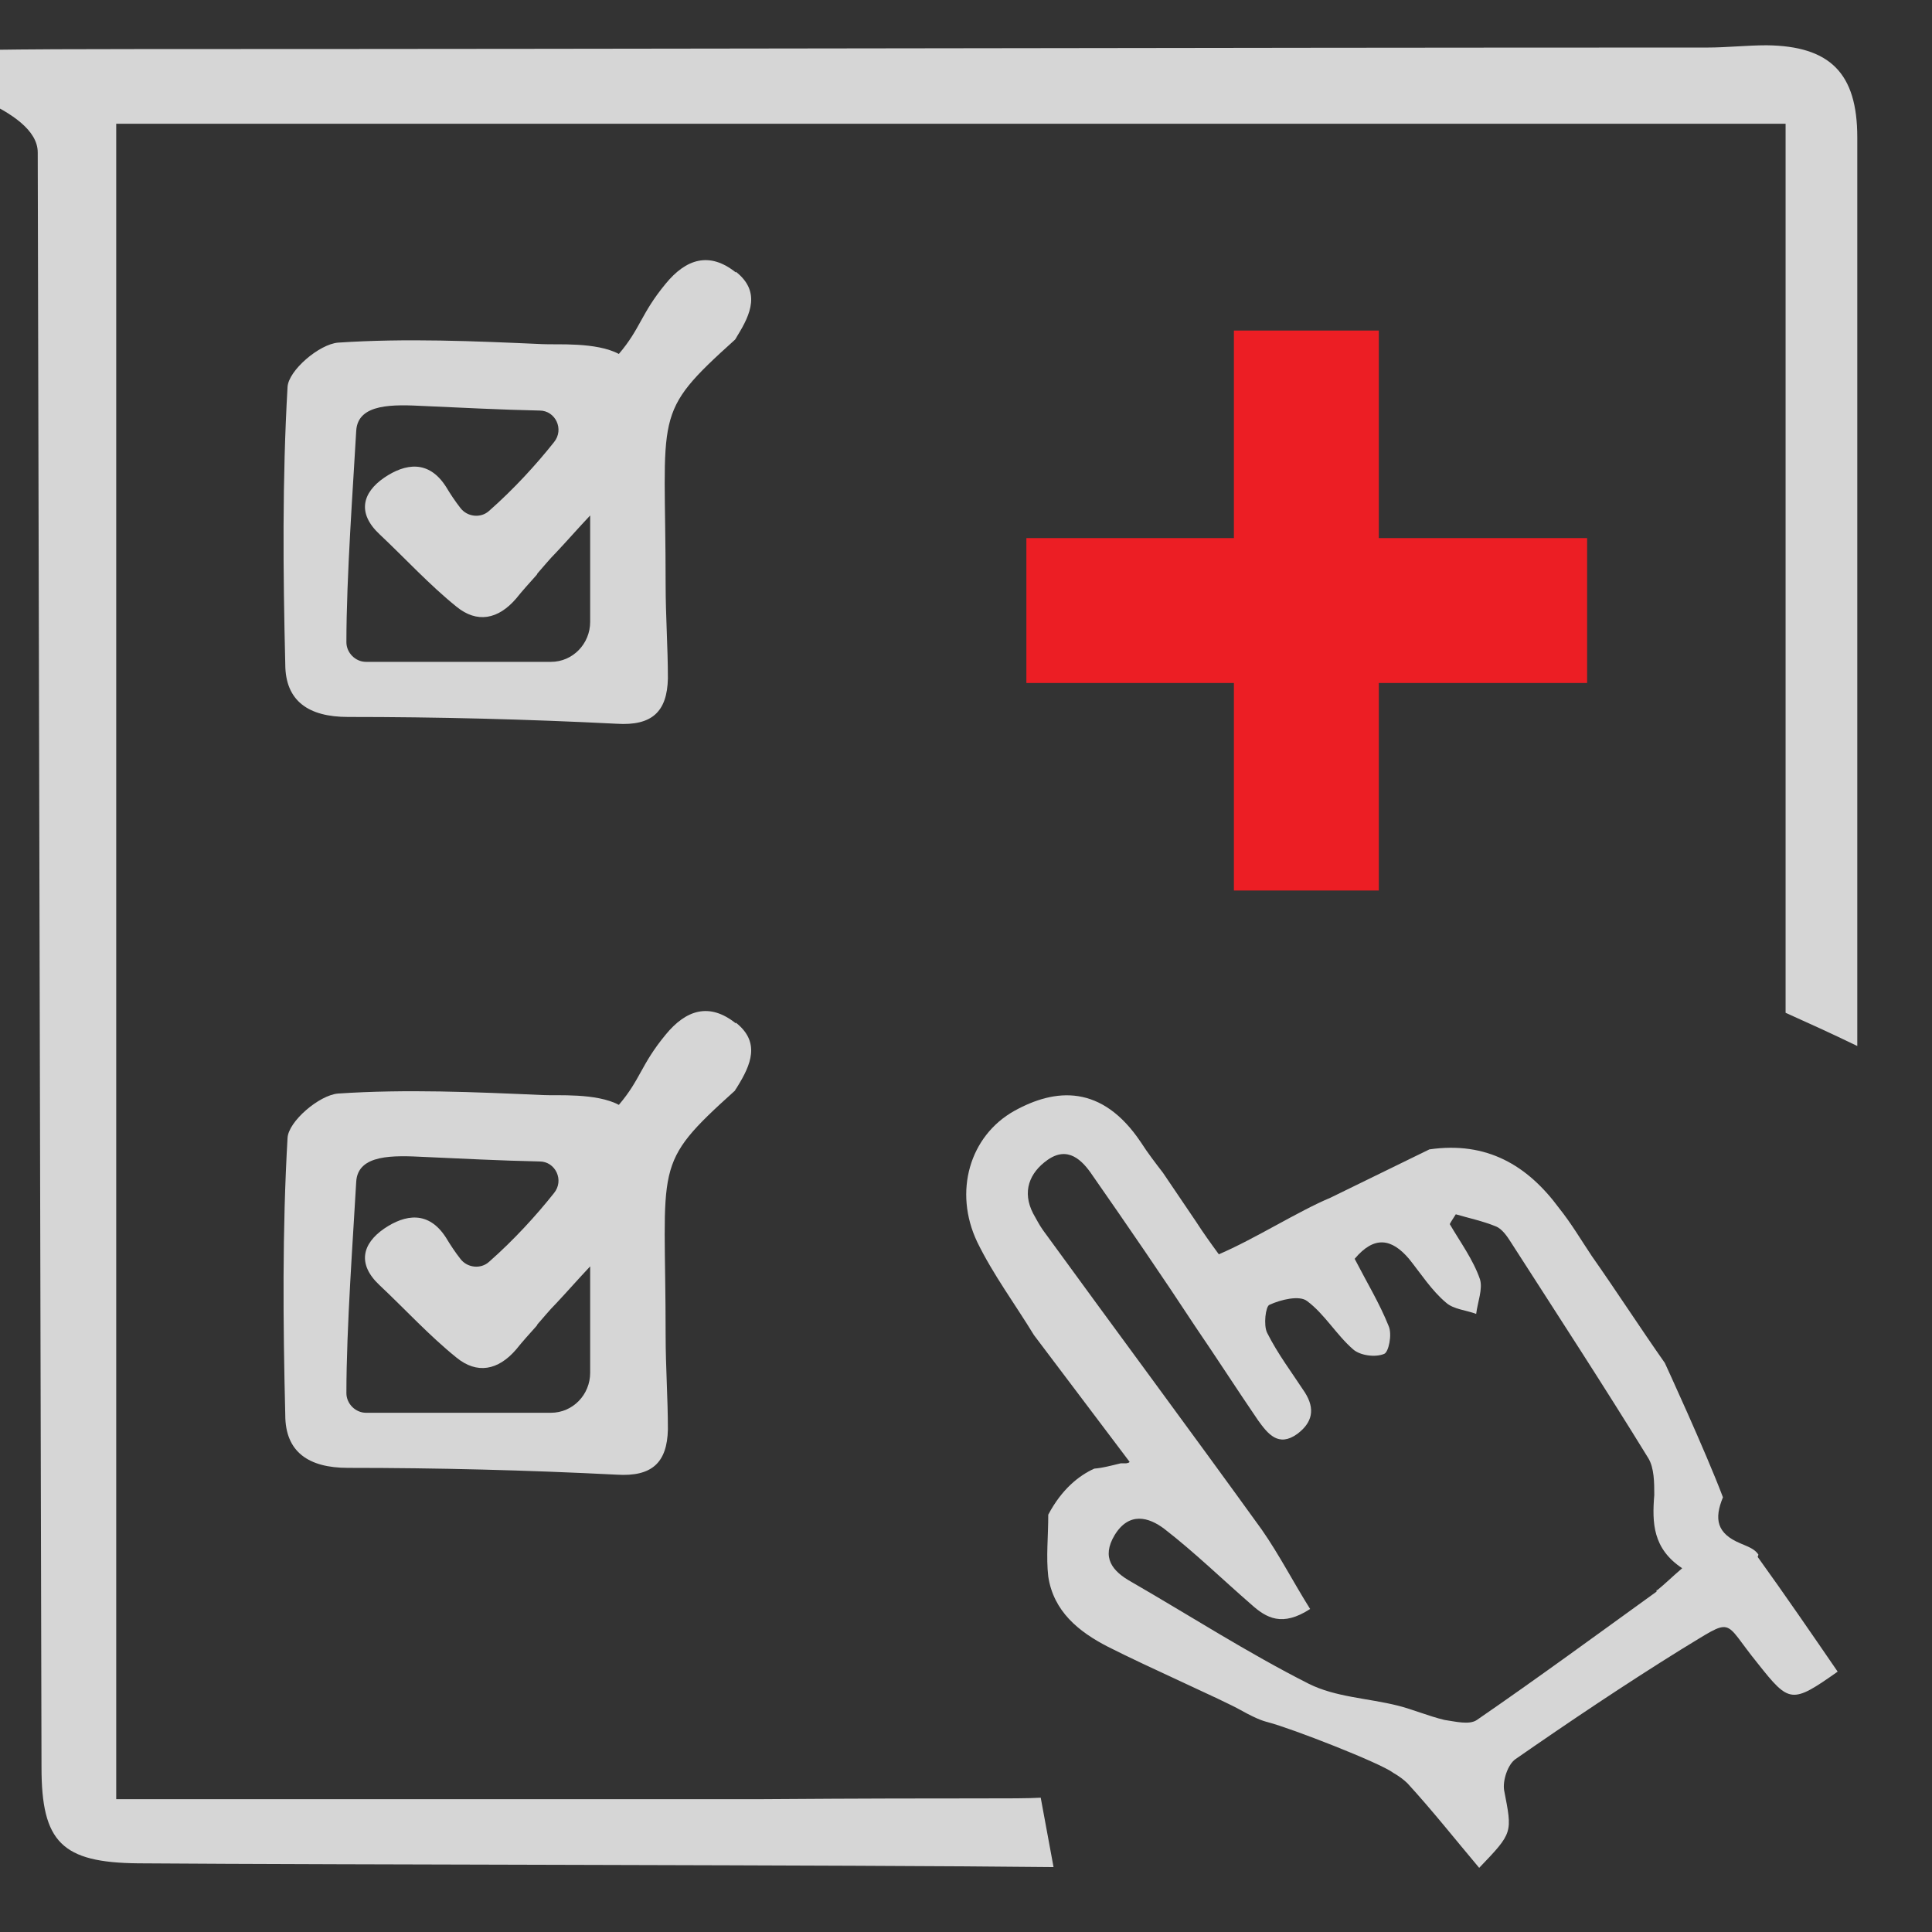 <?xml version="1.0" encoding="UTF-8"?>
<svg id="Layer_1" data-name="Layer 1" xmlns="http://www.w3.org/2000/svg" version="1.1" viewBox="0 0 256 256">
  <rect x="0" y="0" width="256" height="256" fill="#333333" stroke="none"/>
  <defs>
    <style>
      .cls-1 {
        fill: #ec1e24;
      }

      .cls-1, .cls-2 {
        stroke-width: 0px;
      }

      .cls-2 {
        fill: #fff;
        opacity: .8;
      }
    </style>
  </defs>
  <path class="cls-2" d="M97.5,36.1c-3.5-2.8-6.6-1.8-9.3,1.5-3.3,4-3.3,5.9-6.2,9.3-3-1.6-8.2-1.2-10.1-1.3-9-.4-18.1-.8-27.1-.2-2.5.2-6.6,3.7-6.7,5.9-.7,12.2-.6,24.5-.3,36.7,0,4.9,3.1,7,8.3,7,11.9,0,23.7.3,35.6.9,4.7.3,6.7-1.6,6.8-6,0-4.1-.3-8.3-.3-12.4,0-23.1-1.9-22.5,9.2-32.5,0,0,.2-.3.3-.5,1.8-2.9,3.1-5.9-.2-8.5h0ZM78.2,74.8v7.6h0c0,2.9-2.3,5.3-5.2,5.3h-24.5c-1.4,0-2.6-1.2-2.6-2.6,0-8.7.9-20.8,1.3-28,.2-3.7,5-3.5,9-3.3,4.5.2,10.3.5,15.3.6,2.1,0,3.3,2.5,1.9,4.2-2.3,2.9-5.3,6.2-8.6,9.1-1.1,1-2.9.8-3.8-.4-.7-.9-1.3-1.8-1.9-2.8-2.3-3.6-5.4-3.1-8.2-1.2-2.9,2-3.6,4.7-.6,7.5,3.4,3.2,6.6,6.7,10.2,9.6,2.7,2.2,5.5,1.7,7.9-1.1.8-1,1.7-2,2.6-3,0,0,.2-.2.2-.3.8-.9,1.6-1.9,2.5-2.8h0c1.5-1.6,2.9-3.2,4.5-4.9v6.7-.2Z"/>
  <path class="cls-2" d="M97.5,135.6c-3.5-2.8-6.6-1.8-9.3,1.5-3.3,4-3.3,5.9-6.2,9.3-3-1.6-8.2-1.2-10.1-1.3-9-.4-18.1-.8-27.1-.2-2.5.2-6.6,3.7-6.7,5.9-.7,12.2-.6,24.5-.3,36.7,0,4.9,3.1,7,8.3,7,11.9,0,23.7.3,35.6.9,4.7.3,6.7-1.6,6.8-6,0-4.1-.3-8.3-.3-12.4,0-23.1-1.9-22.5,9.2-32.5,0-.1.2-.3.3-.5,1.8-2.9,3.1-5.9-.2-8.5h0ZM78.2,174.3v7.6h0c0,2.9-2.3,5.3-5.2,5.3h-24.5c-1.4,0-2.6-1.2-2.6-2.6,0-8.7.9-20.8,1.3-28,.2-3.7,5-3.5,9-3.3,4.5.2,10.3.5,15.3.6,2.1,0,3.3,2.5,1.9,4.2-2.3,2.9-5.3,6.2-8.6,9.1-1.1,1-2.9.8-3.8-.4-.7-.9-1.3-1.8-1.9-2.8-2.3-3.6-5.4-3.1-8.2-1.2-2.9,2-3.6,4.7-.6,7.5,3.4,3.2,6.6,6.7,10.2,9.6,2.7,2.2,5.5,1.7,7.9-1.1.8-1,1.7-2,2.6-3,0,0,.2-.2.2-.3.8-.9,1.6-1.9,2.5-2.8h0c1.5-1.6,2.9-3.2,4.5-4.9v6.7-.2Z"/>
  <path class="cls-2" d="M138,238.2c-3.6.2-8.8,0-37.2.2H15.4V16.4h221.2v117.8c2.9,1.3,6.2,2.8,9.5,4.4V18.2c0-8.5-3.6-12.1-12-12.2-2.6,0-5.3.3-7.9.3-69.1,0-138.2.2-207.3.2s-13.9,2-13.9,13.7c.2,82.3.3,131.6.5,214,0,9.9,2.7,12.6,12.8,12.7,26.6.2,94.7.2,121.3.5l-1.7-9.2h0Z"/>
  <path class="cls-2" d="M233,206c-.5-.8-1.5-1.1-2.4-1.5-3.1-1.3-3.5-3.2-2.3-6.1-2.3-6.1-7.7-17.8-7.7-17.8-3.3-4.7-6.4-9.5-9.7-14.2-1.4-2.1-2.7-4.3-4.3-6.3-4.2-5.7-9.6-8.9-17.2-7.8l-13.1,6.4c-4.3,1.8-10.1,5.5-14.8,7.5-1.1-1.5-2.1-2.9-3-4.3h0s-4.4-6.5-4.4-6.5h0c-1-1.3-2-2.6-2.9-4-5.2-7.8-11.4-7.2-16.8-4.2-5.9,3.3-8.1,10.7-4.9,17.4,2.1,4.3,5,8.2,7.5,12.3l12.6,16.7s.3.2-.4.3h-.7c-1.3.3-2.3.6-3.5.7-2,.9-4.3,2.7-6.1,6.1,0,2.9-.3,5.6,0,8.2.7,4.6,4,7.3,7.9,9.3,5.3,2.7,15.1,7,17.6,8.4s3.3,1.5,3.6,1.6c3.1.8,14.9,5.4,16.6,6.7.7.4,1.4.9,1.9,1.4,3.3,3.6,6.3,7.4,9.5,11.2,4.5-4.7,4.4-4.6,3.3-10.3-.2-1.3.5-3.4,1.5-4.1,7.2-5,14.5-9.9,21.9-14.5,7.3-4.4,5.4-4.1,10.2,1.8,4.2,5.3,4.5,5.4,10.6,1.1-3.5-5.1-7-10.2-10.6-15.2h0ZM219.5,210.9c-7.9,5.7-15.8,11.5-23.8,17-1,.7-2.9.2-4.3,0-2.1-.5-4.2-1.4-6.2-1.9-4-1-8.2-1.1-11.8-2.9-8.1-4.1-15.7-9-23.5-13.5-2.5-1.4-4-3.2-2.2-6.2,1.9-3.1,4.5-2.4,6.6-.8,4,3.1,7.7,6.7,11.5,10,2,1.8,4.1,3,7.8.6-2.2-3.5-4.1-7.2-6.4-10.5-9.6-13.3-19.4-26.5-29-39.7-.5-.7-.9-1.5-1.3-2.2-1.5-2.9-.5-5.4,1.9-7.1,2.7-1.9,4.6,0,6,2.1,4.6,6.6,9.2,13.3,13.6,20,2.8,4.1,5.5,8.3,8.3,12.4,1.3,1.8,2.7,3.6,5.2,1.8,2-1.5,2.4-3.3,1-5.5-1.7-2.6-3.6-5.1-5-7.9-.5-1-.2-3.5.3-3.7,1.5-.7,4-1.3,5-.5,2.3,1.7,3.9,4.5,6.1,6.4.9.8,2.9,1.1,4.1.6.6-.2,1.1-2.6.6-3.7-1.2-3-2.9-5.8-4.5-8.9,2.6-3.1,4.9-2.7,7.2,0,1.6,2,3,4.2,4.9,5.8,1,.9,2.7,1,4,1.5.2-1.6.9-3.3.5-4.6-.9-2.6-2.6-4.9-4-7.3.2-.4.5-.8.8-1.3,1.7.5,3.6.9,5.3,1.6.8.3,1.5,1.3,2,2.1,6.1,9.5,12.3,19,18.2,28.6.8,1.3.8,3.3.8,4.9-.3,3.7-.2,7.1,3.7,9.7-1.3,1.1-2.3,2.1-3.3,2.9h-.1Z"/>
  <polygon class="cls-1" points="210.3 71.3 182.7 71.3 182.7 43.8 163.5 43.8 163.5 71.3 136 71.3 136 90.5 163.5 90.5 163.5 118 182.7 118 182.7 90.5 210.3 90.5 210.3 71.3"/>
</svg>